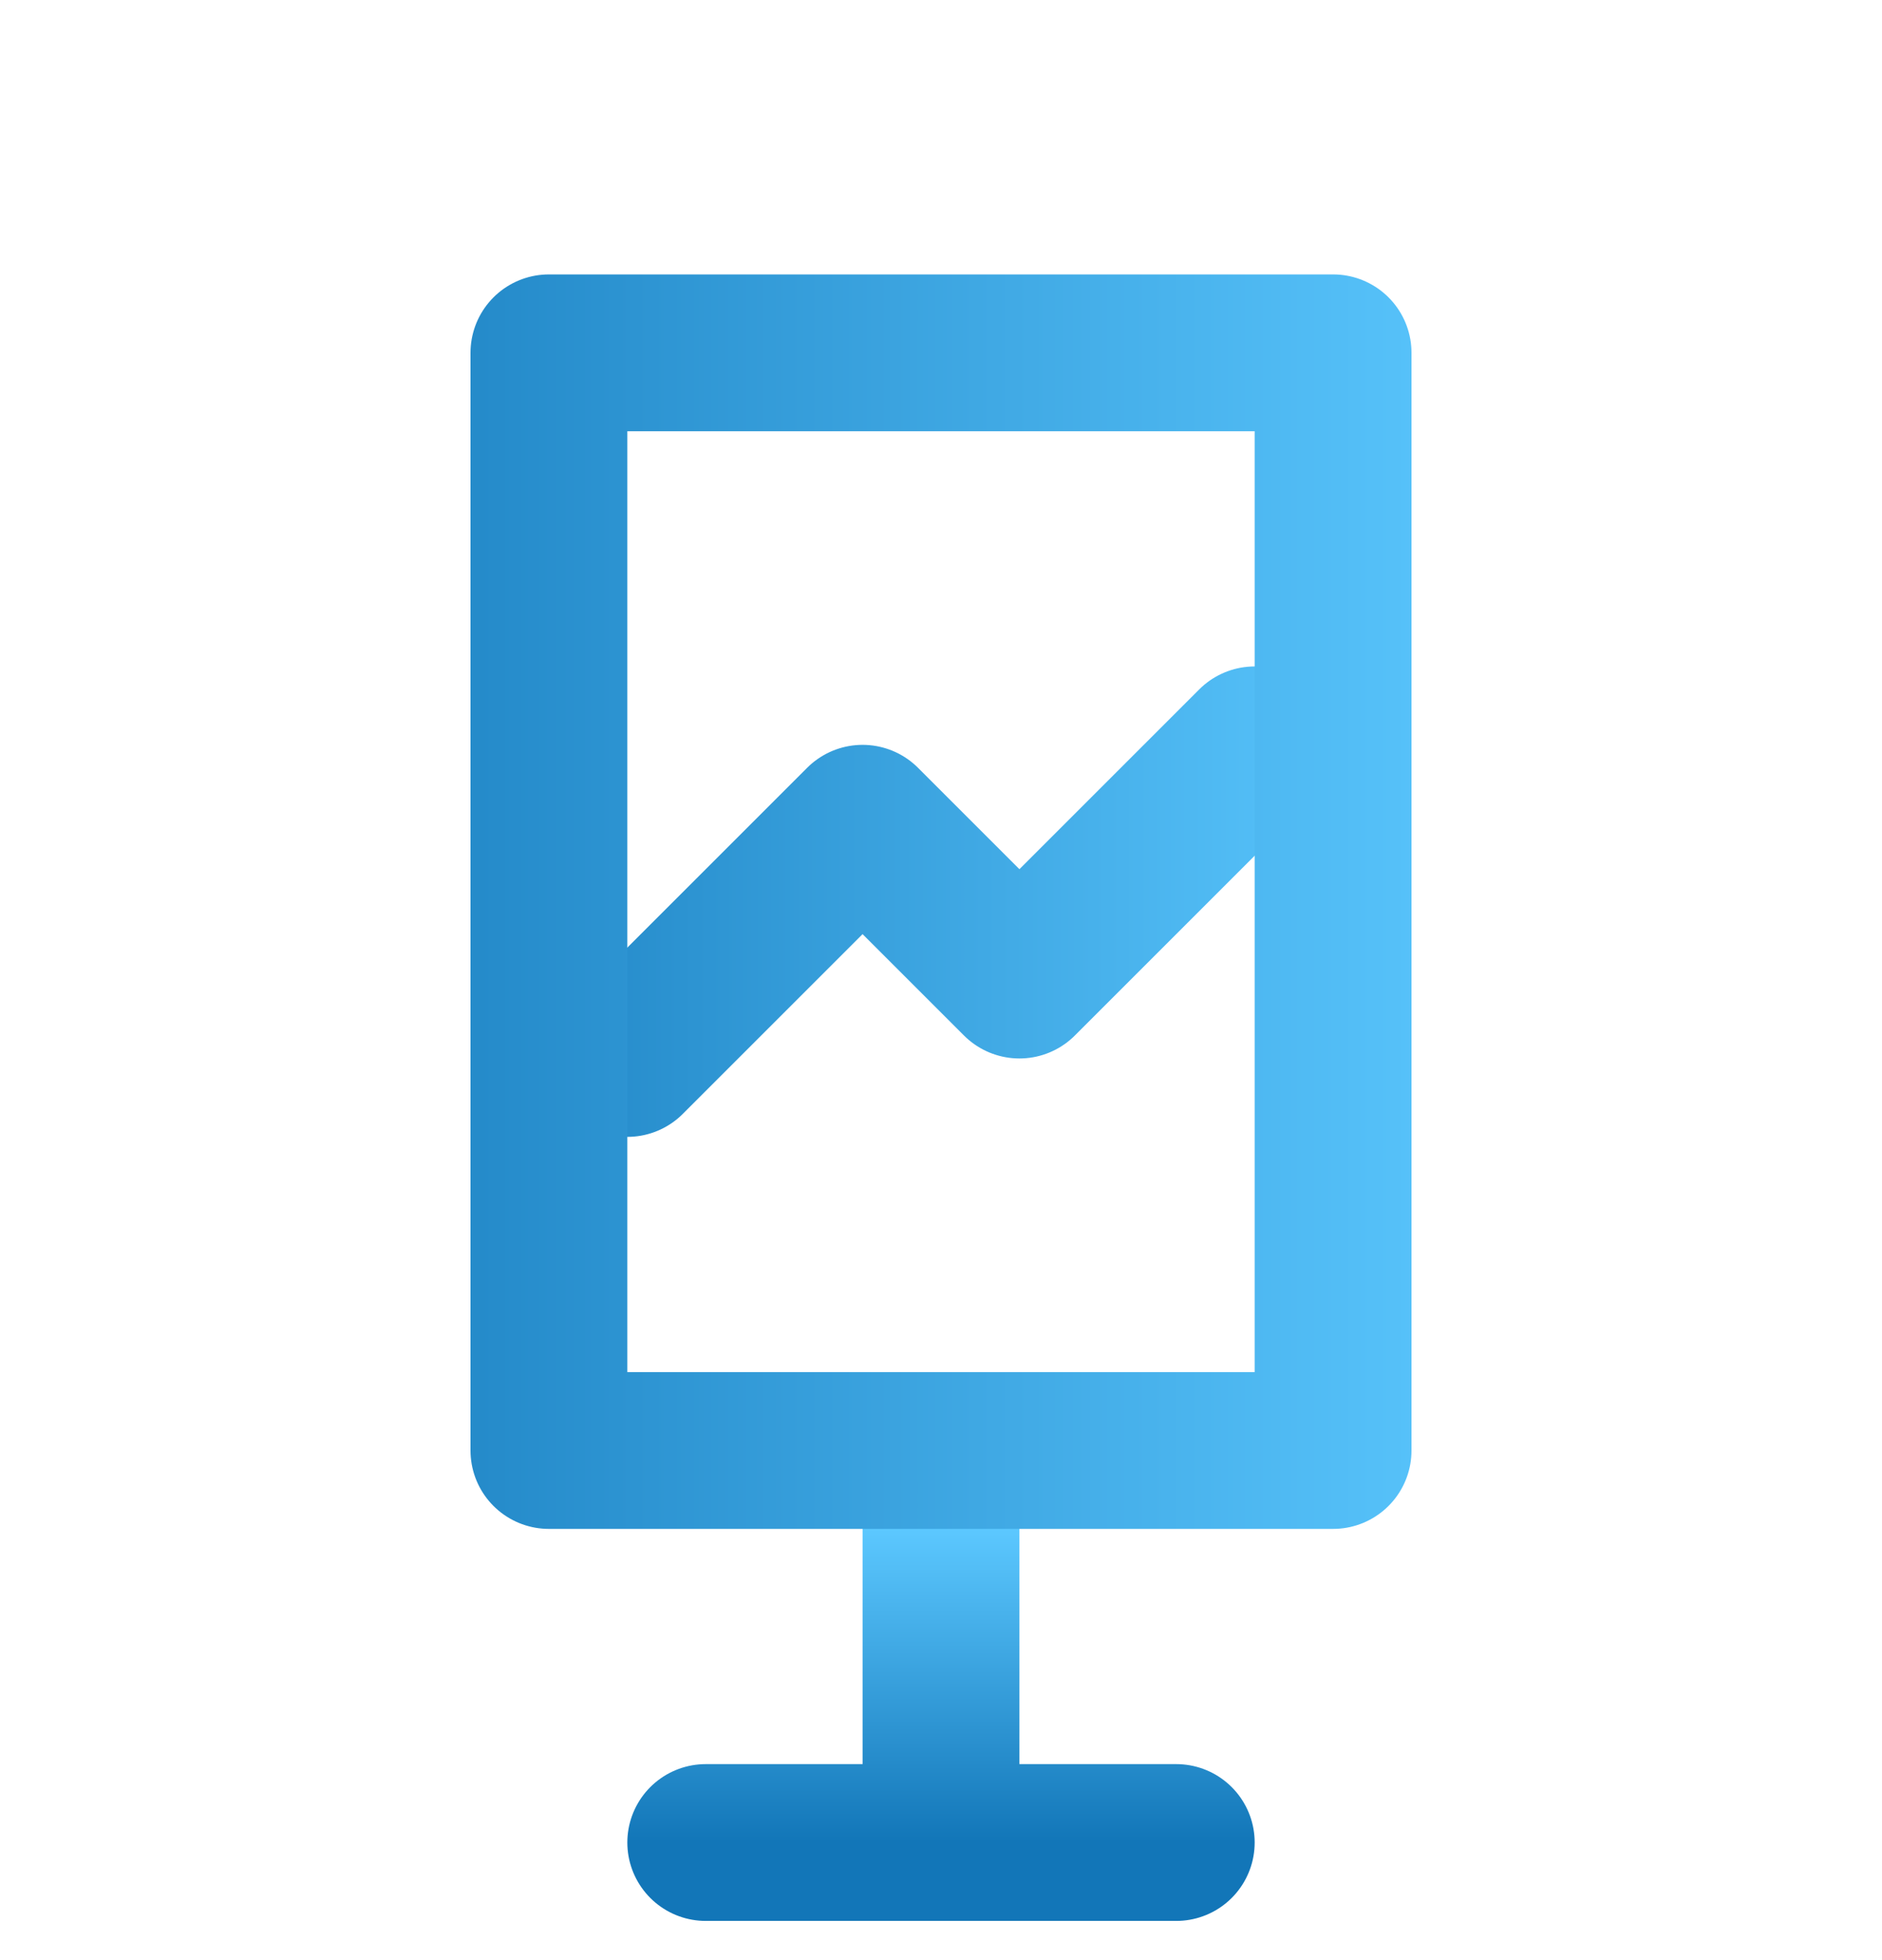 <svg width="24" height="25" viewBox="0 0 24 25" fill="none" xmlns="http://www.w3.org/2000/svg">
  <g clip-path="url(#clip0_4019_588)">
    <path d="M8 13.5L11 10.5L13 12.5L16 9.5" stroke="url(#paint0_linear_4019_588)" stroke-width="2"
          stroke-linecap="round" stroke-linejoin="round"/>
    <path d="M12 19.5V23.5M9 23.5H15" stroke="url(#paint1_linear_4019_588)" stroke-width="2" stroke-linecap="round"
          stroke-linejoin="round"/>
    <path d="M7 4.5H17V18.5H7V4.5Z" stroke="url(#paint2_linear_4019_588)" stroke-width="2" stroke-linecap="round"
          stroke-linejoin="round"/>
  </g>
  <defs>
    <linearGradient id="paint0_linear_4019_588" x1="18" y1="11.9" x2="3.6" y2="11.9" gradientUnits="userSpaceOnUse">
      <stop stop-color="#5CC8FF"/>
      <stop offset="1" stop-color="#1276B8"/>
    </linearGradient>
    <linearGradient id="paint1_linear_4019_588" x1="9" y1="19.5" x2="9" y2="23.5" gradientUnits="userSpaceOnUse">
      <stop stop-color="#5CC8FF"/>
      <stop offset="1" stop-color="#1276B8"/>
    </linearGradient>
    <linearGradient id="paint2_linear_4019_588" x1="19.5" y1="12.9" x2="1.5" y2="12.9" gradientUnits="userSpaceOnUse">
      <stop stop-color="#5CC8FF"/>
      <stop offset="1" stop-color="#1276B8"/>
    </linearGradient>
    <clipPath id="clip0_4019_588">
      <rect width="24" height="24" fill="white" transform="translate(0 0.5)"/>
    </clipPath>
  </defs>
</svg>
